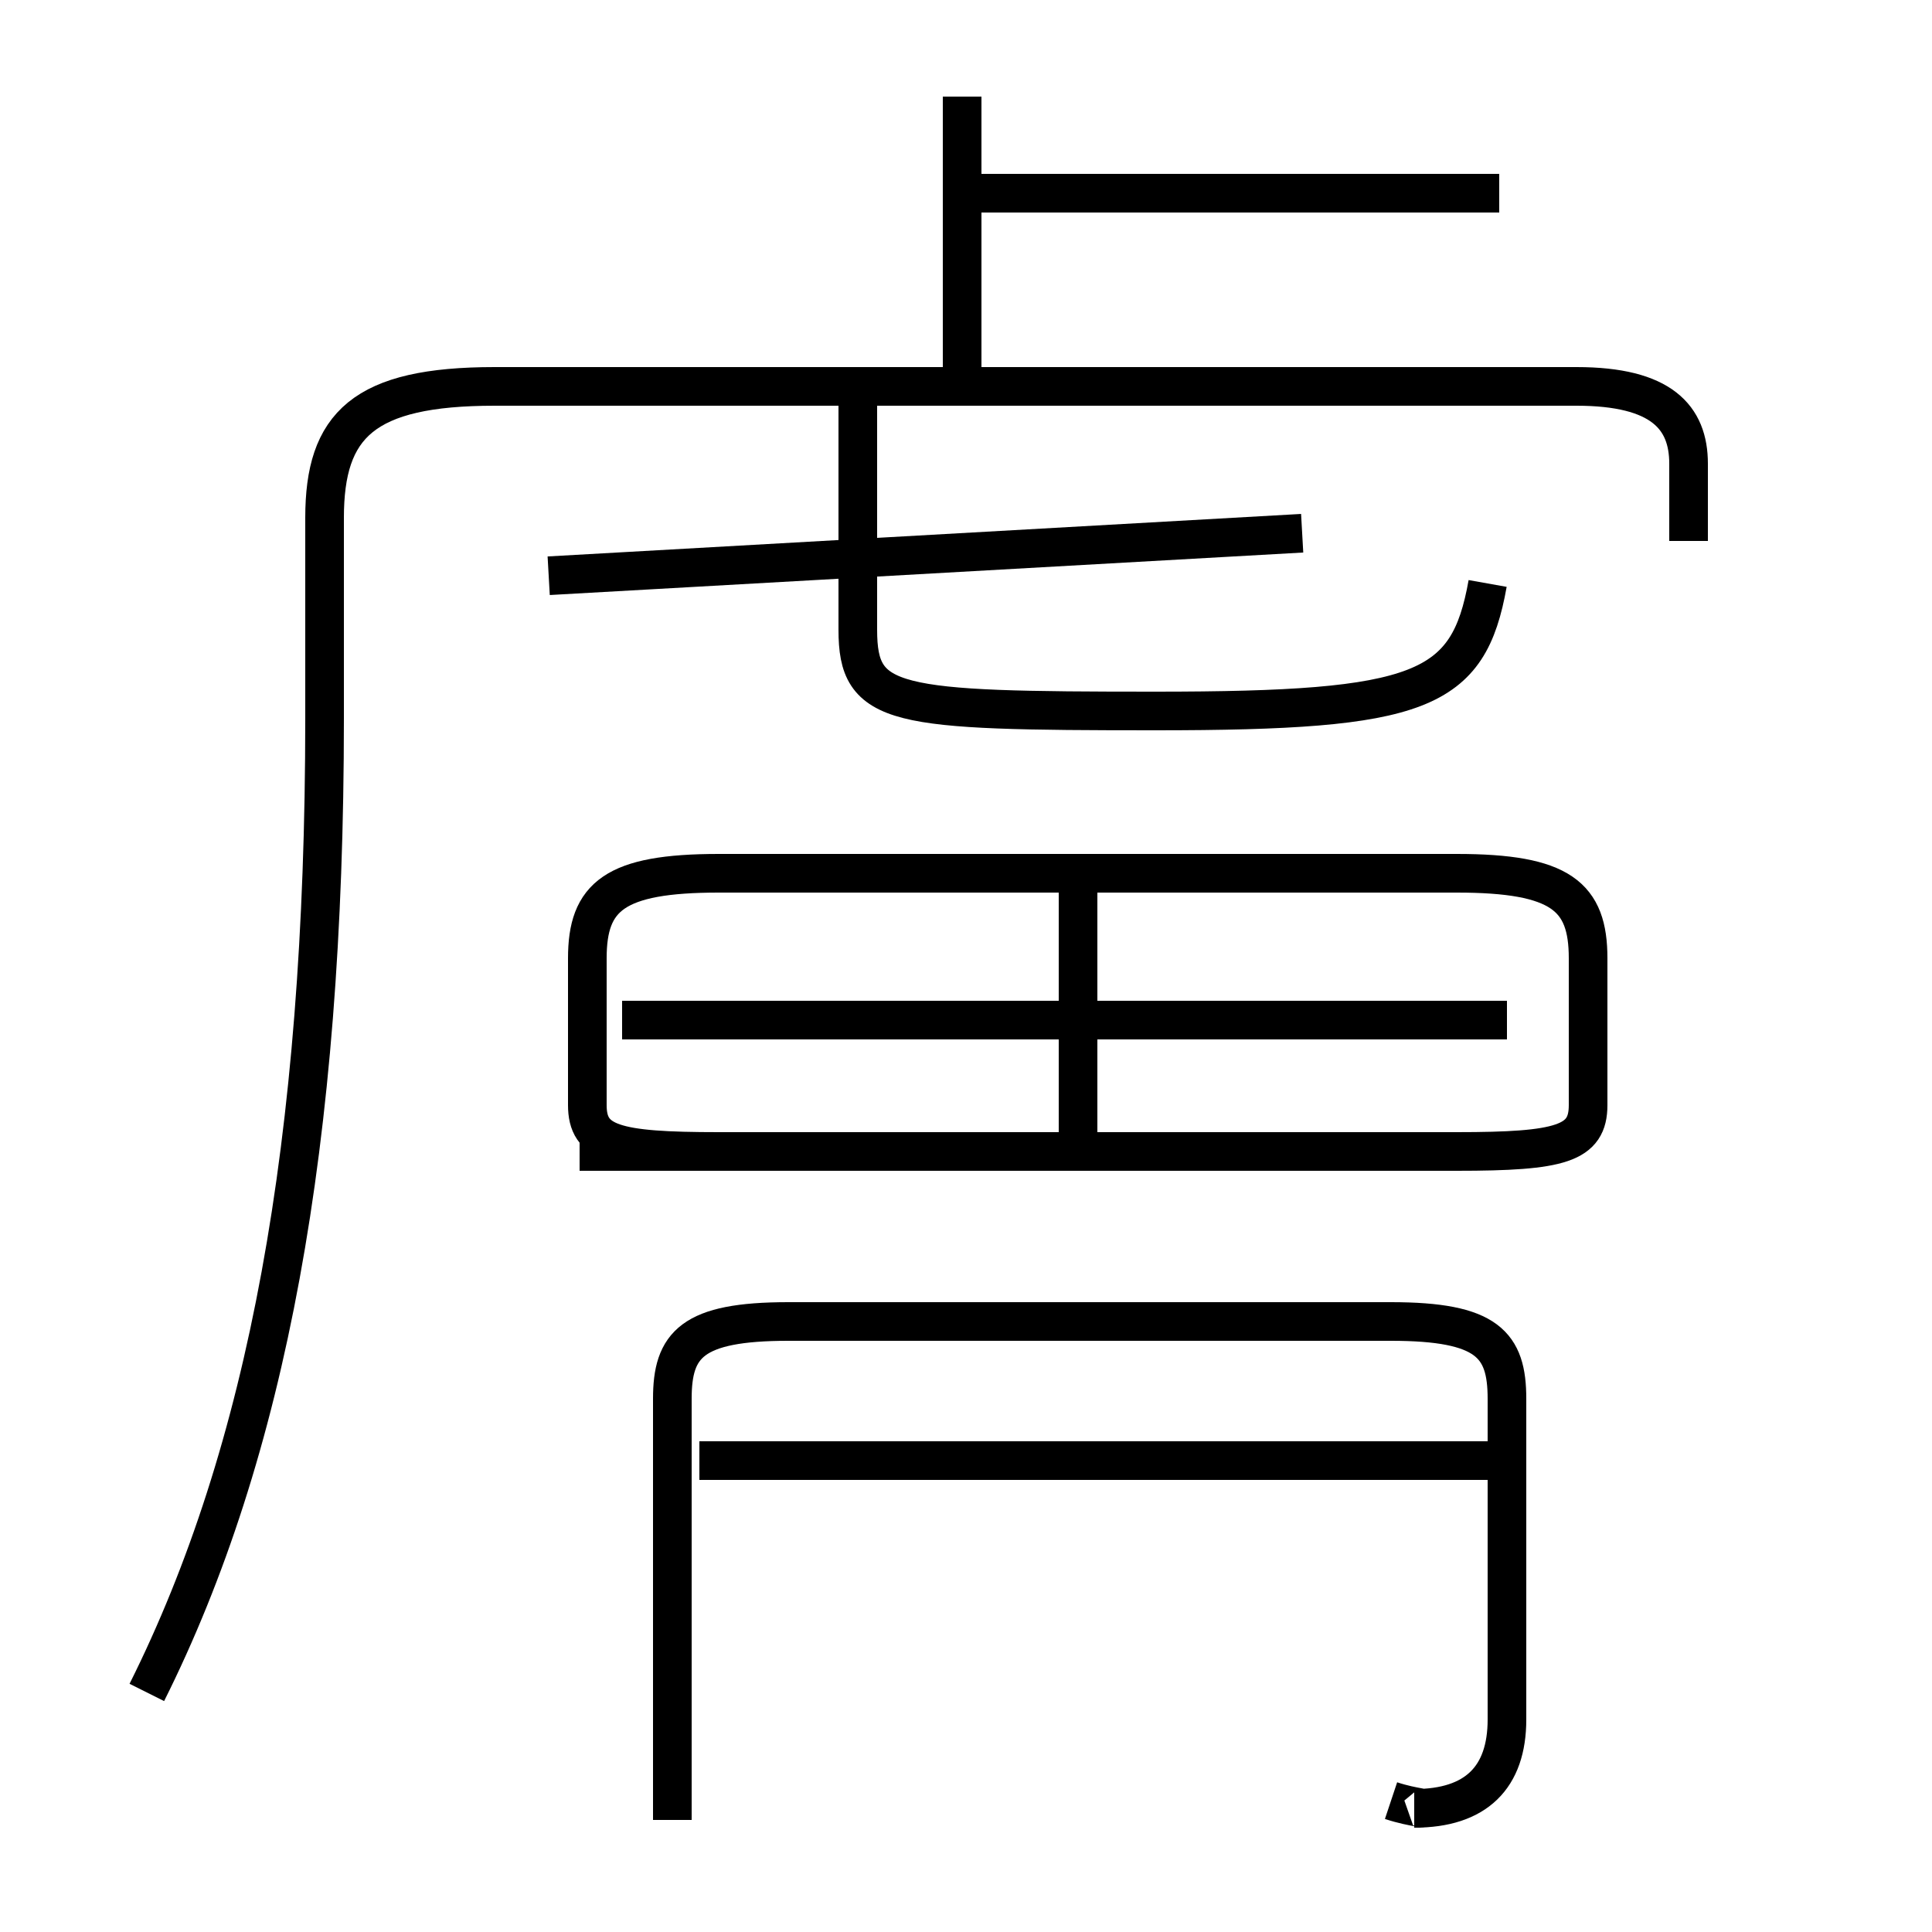 <?xml version='1.0' encoding='utf8'?>
<svg viewBox="0.0 -6.0 50.0 50.0" version="1.1" xmlns="http://www.w3.org/2000/svg">
<rect x="0.0" y="-6.0" width="50.0" height="50.0" fill="#808080" stroke="none"/>
<rect x="-1000" y="-1000" width="2000" height="2000" stroke="white" fill="white"/>
<g style="fill:white;stroke:#000000;  stroke-width:1">
<path d="M 3.8 -0.2 C 6.9 -6.4 8.4 -14.4 8.4 -25.4 L 8.4 -30.6 C 8.4 -33.0 9.4 -34.0 12.8 -34.0 L 40.8 -34.0 C 43.0 -34.0 43.7 -33.2 43.7 -32.0 L 43.7 -30.0 M 17.4 3.0 L 17.4 -5.8 M 36.0 2.6 C 36.6 2.8 37.1 2.8 36.6 2.8 C 38.2 2.8 39.0 2.0 39.0 0.5 L 39.0 -7.8 C 39.0 -9.2 38.5 -9.8 36.0 -9.8 L 20.4 -9.8 C 17.9 -9.8 17.4 -9.2 17.4 -7.8 L 17.4 3.1 M 38.5 -6.2 L 18.1 -6.2 M 27.9 -13.8 L 27.9 -21.1 M 15.0 -14.2 L 37.7 -14.2 C 40.4 -14.2 41.1 -14.4 41.1 -15.4 L 41.1 -19.2 C 41.1 -20.8 40.4 -21.4 37.7 -21.4 L 18.6 -21.4 C 15.9 -21.4 15.2 -20.8 15.2 -19.2 L 15.2 -15.4 C 15.2 -14.4 15.9 -14.2 18.6 -14.2 Z M 39.0 -17.6 L 16.1 -17.6 M 33.7 -30.2 L 14.2 -29.1 M 38.5 -28.9 C 38.0 -26.1 36.8 -25.6 29.9 -25.6 C 23.1 -25.6 22.2 -25.7 22.2 -27.7 L 22.2 -33.5 M 24.9 -34.5 L 24.9 -41.5 M 38.8 -39.0 L 25.1 -39.0" transform="translate(0.0, 38.0)" />
</g>
</svg>